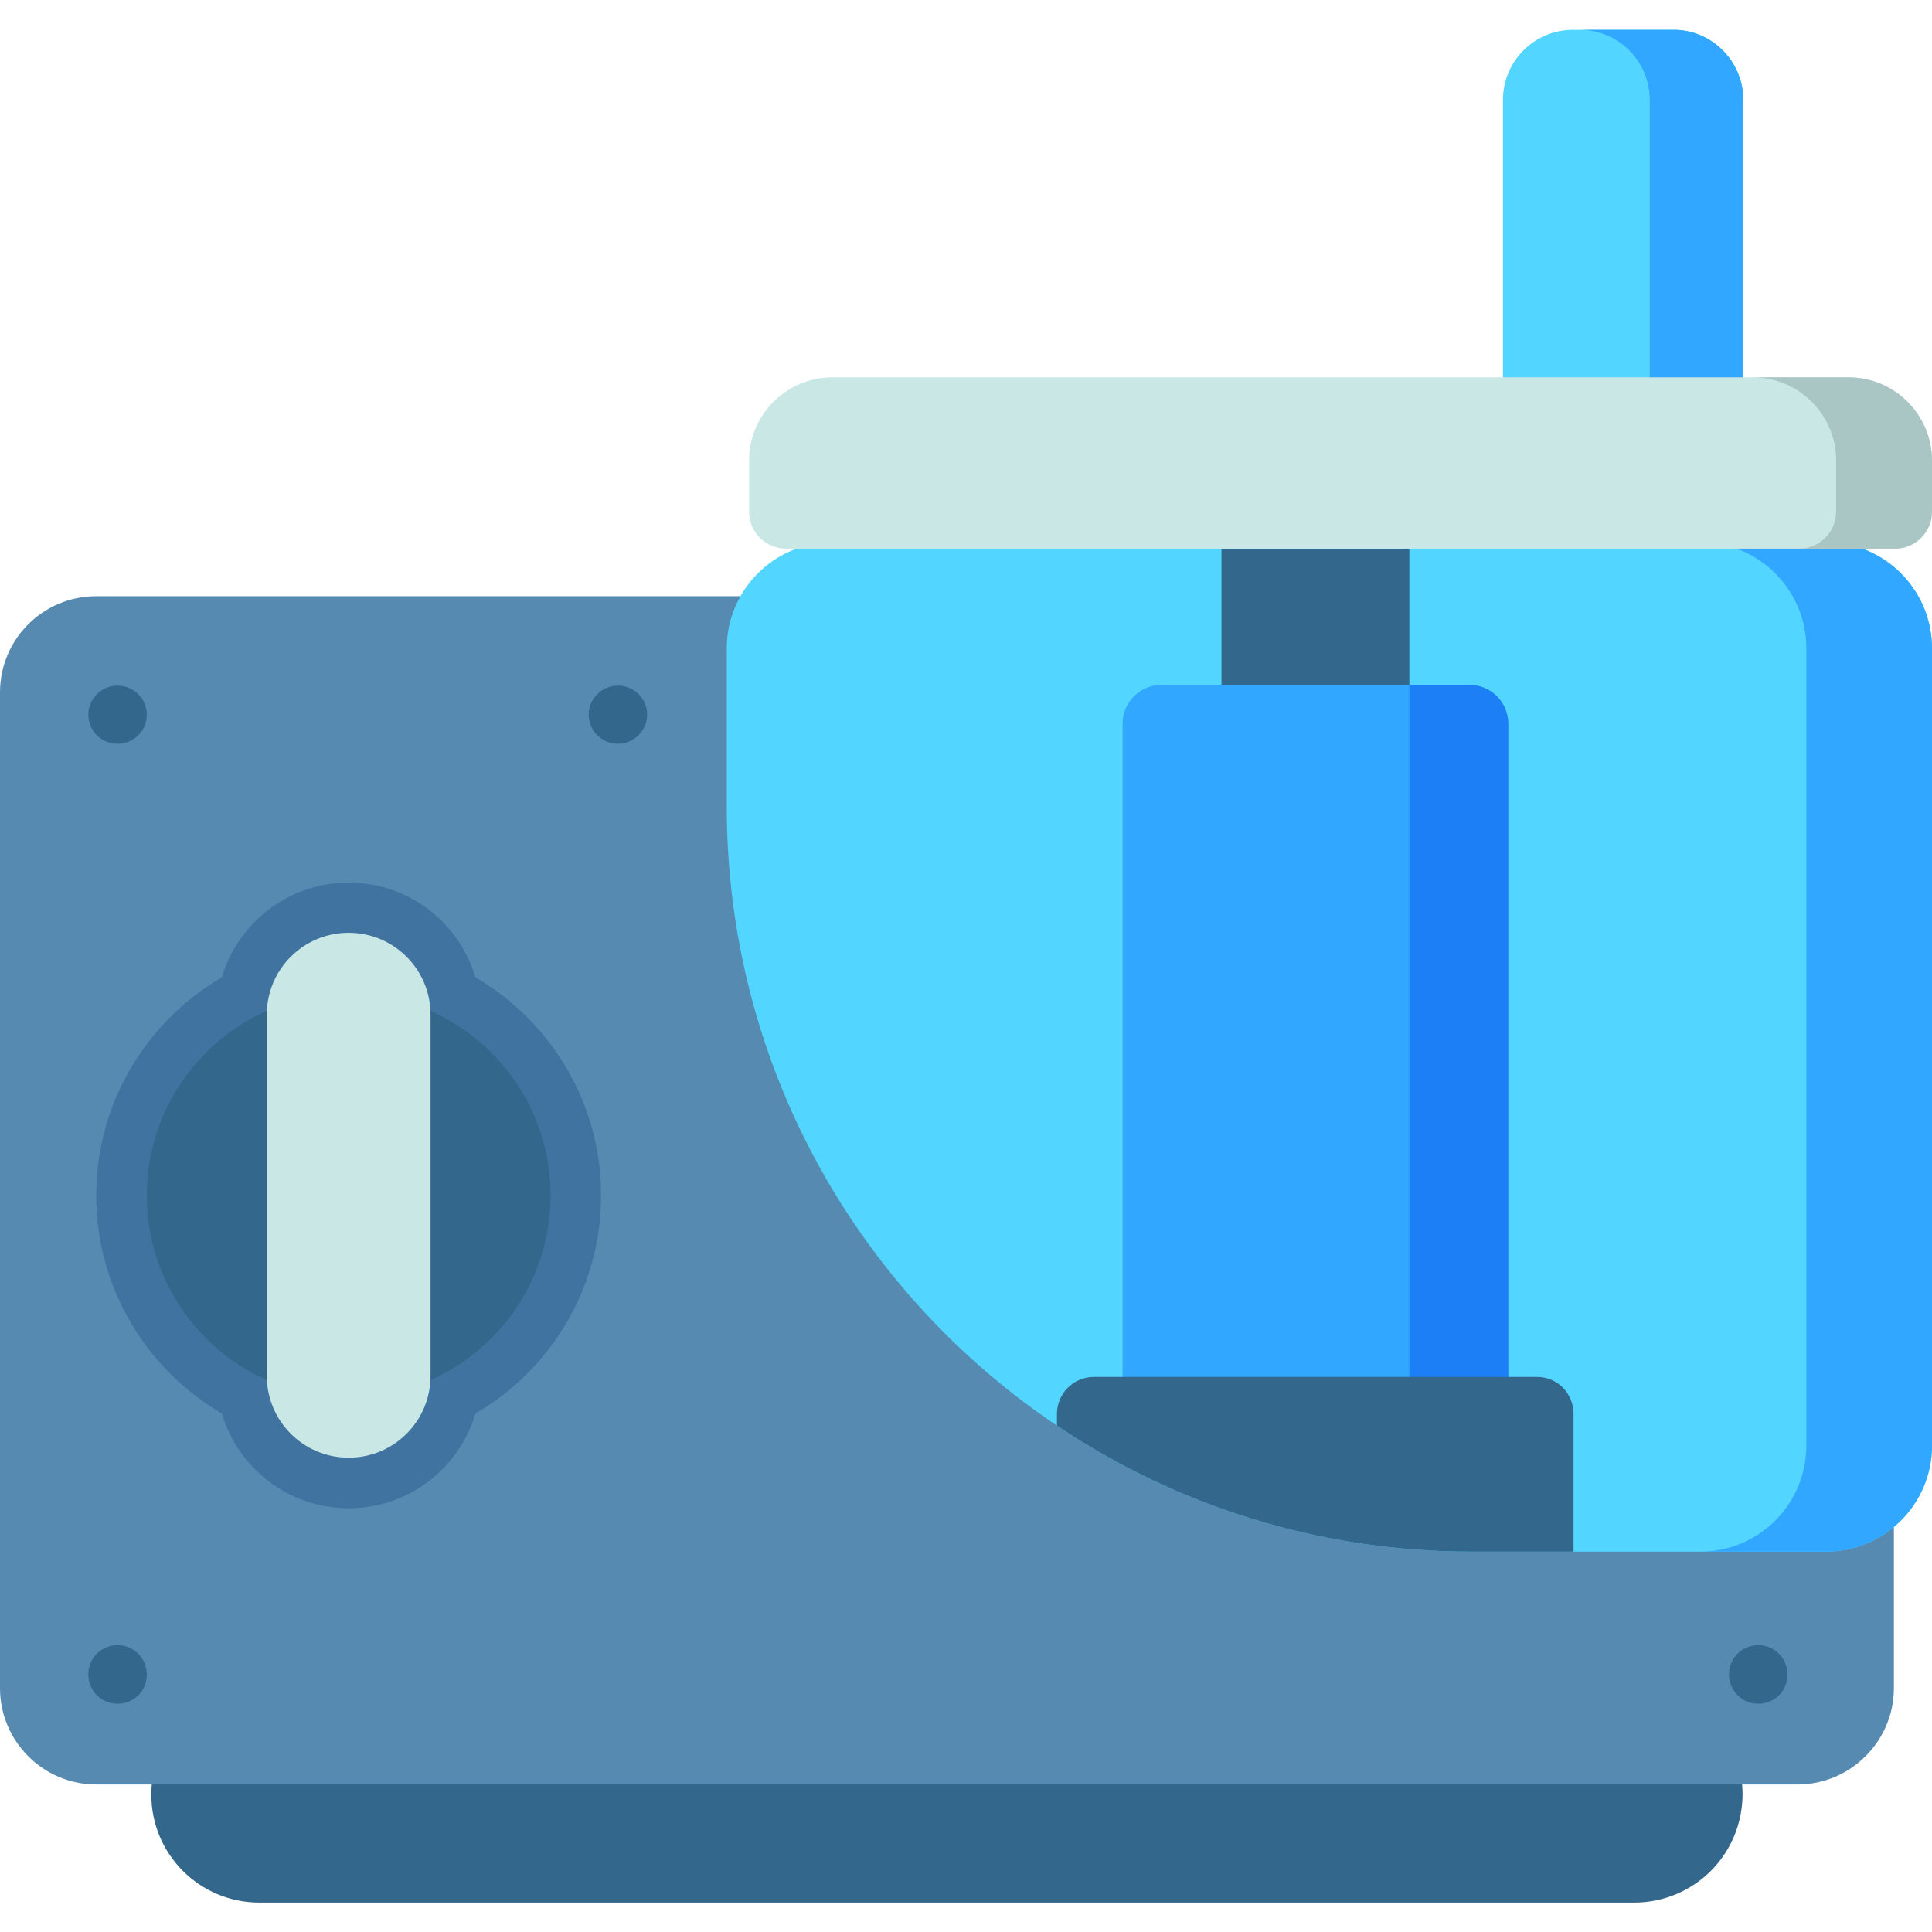 <?xml version="1.0" encoding="utf-8"?>
<!-- Generator: Adobe Illustrator 24.0.3, SVG Export Plug-In . SVG Version: 6.00 Build 0)  -->
<svg version="1.1" id="Layer_1" xmlns="http://www.w3.org/2000/svg" xmlns:xlink="http://www.w3.org/1999/xlink" x="0px" y="0px"
	 viewBox="0 0 512 512" style="enable-background:new 0 0 512 512;" xml:space="preserve">
<style type="text/css">
	.st0{fill:#34678C;}
	.st1{fill:#568AB1;}
	.st2{fill:#4173A0;}
	.st3{fill:#C8E7E5;}
	.st4{fill:#52D6FF;}
	.st5{fill:#31A7FF;}
	.st6{fill:#1C7FF6;}
	.st7{fill:#A9C6C4;}
</style>
<g id="XMLID_654_">
	<path id="XMLID_2152_" class="st0" d="M461.8,475.5c0,1.8-0.2,3.6-0.5,5.3c-1.1,5.8-3.9,11-7.9,15c-5.2,5.2-12.4,8.4-20.3,8.4H68.7
		c-15.8,0-28.6-12.8-28.6-28.6c0-7.9,3.2-15.1,8.4-20.3c5.2-5.2,12.4-8.4,20.3-8.4h364.4c14,0,25.7,10.1,28.2,23.4
		C461.6,472,461.8,473.7,461.8,475.5z"/>
	<path id="XMLID_1309_" class="st1" d="M476.4,472.9H25.5C11.4,472.9,0,461.4,0,447.4V183.5C0,169.4,11.4,158,25.5,158h450.9
		c14.1,0,25.5,11.4,25.5,25.5v263.9C501.9,461.4,490.4,472.9,476.4,472.9z"/>
	<path id="XMLID_655_" class="st2" d="M159.3,316.8c0-24.6-13.4-46.2-33.3-57.8c-4.3-14.5-17.7-25.1-33.6-25.1
		c-15.9,0-29.3,10.6-33.6,25.1c-19.9,11.6-33.3,33.2-33.3,57.8c0,24.6,13.4,46.2,33.3,57.8c4.3,14.5,17.7,25.1,33.6,25.1
		c15.9,0,29.3-10.6,33.6-25.1C145.9,363,159.3,341.4,159.3,316.8z"/>
	<circle id="XMLID_2207_" class="st0" cx="92.4" cy="316.8" r="53.5"/>
	<path id="XMLID_2205_" class="st3" d="M92.4,386.3L92.4,386.3c-12,0-21.7-9.7-21.7-21.7v-95.7c0-12,9.7-21.7,21.7-21.7l0,0
		c12,0,21.7,9.7,21.7,21.7v95.7C114.1,376.6,104.4,386.3,92.4,386.3z"/>
	<g id="XMLID_1036_">
		<g id="XMLID_2070_">
			<path id="XMLID_658_" class="st0" d="M31.2,197.1h-0.1c-4.3,0-7.7-3.5-7.7-7.7s3.5-7.7,7.7-7.7h0.1c4.3,0,7.7,3.5,7.7,7.7
				S35.5,197.1,31.2,197.1z"/>
		</g>
		<g id="XMLID_2684_">
			<path id="XMLID_659_" class="st0" d="M163.8,197.1h-0.1c-4.3,0-7.7-3.5-7.7-7.7s3.5-7.7,7.7-7.7h0.1c4.3,0,7.7,3.5,7.7,7.7
				S168,197.1,163.8,197.1z"/>
		</g>
	</g>
	<g id="XMLID_1033_">
		<path id="XMLID_657_" class="st0" d="M31.2,451.5C31.2,451.5,31.2,451.5,31.2,451.5l-0.1,0c-4.3,0-7.7-3.5-7.7-7.8
			c0-4.3,3.5-7.7,7.7-7.7c0,0,0,0,0,0h0.1c4.3,0,7.7,3.5,7.7,7.8C38.9,448.1,35.5,451.5,31.2,451.5z"/>
	</g>
	<g id="XMLID_1028_">
		<path id="XMLID_660_" class="st0" d="M466,451.5C466,451.5,466,451.5,466,451.5l-0.1,0c-4.3,0-7.7-3.5-7.7-7.8
			c0-4.3,3.5-7.7,7.7-7.7c0,0,0,0,0,0h0.1c4.3,0,7.7,3.5,7.7,7.8C473.7,448.1,470.3,451.5,466,451.5z"/>
	</g>
	<path id="XMLID_656_" class="st4" d="M512,171.8v211.3c0,15.5-12.6,28.1-28.1,28.1h-93.9c-40.7,0-78.5-12.3-109.9-33.4
		c-52.8-35.4-87.5-95.7-87.5-164.1v-41.9c0-15.5,12.6-28.1,28.1-28.1h263.3C499.4,143.7,512,156.3,512,171.8z"/>
	<path id="XMLID_661_" class="st5" d="M512,171.8v211.3c0,15.5-12.6,28.1-28.1,28.1h-33.3c15.5,0,28.1-12.6,28.1-28.1V171.8
		c0-15.5-12.6-28.1-28.1-28.1h33.3C499.4,143.7,512,156.3,512,171.8z"/>
	<rect id="XMLID_2555_" x="323.7" y="145.4" class="st0" width="49.8" height="46.3"/>
	<path id="XMLID_2526_" class="st5" d="M399.7,375.1H297.5V191.8c0-5.7,4.6-10.3,10.3-10.3h81.6c5.7,0,10.3,4.6,10.3,10.3V375.1z"/>
	<path id="XMLID_2677_" class="st6" d="M399.7,375.1h-26.2V181.5h15.9c5.7,0,10.3,4.6,10.3,10.3V375.1z"/>
	<path id="XMLID_662_" class="st0" d="M417,374.7v36.5h-27c-40.7,0-78.5-12.3-109.9-33.4v-3.1c0-5.4,4.4-9.8,9.8-9.8h117.3
		C412.6,364.8,417,369.2,417,374.7z"/>
	<path id="XMLID_1642_" class="st4" d="M462,26.5v85.9h-63.7V26.5c0-10.3,8.3-18.6,18.6-18.6h26.4C453.6,7.8,462,16.2,462,26.5z"/>
	<path id="XMLID_664_" class="st5" d="M462,26.5v85.9h-24.8V26.5c0-10.3-8.3-18.6-18.6-18.6h24.8C453.6,7.8,462,16.2,462,26.5z"/>
	<path id="XMLID_665_" class="st3" d="M512,122.1v13.5c0,5.4-4.4,9.8-9.8,9.8H208.3c-5.4,0-9.8-4.4-9.8-9.8v-13.5
		c0-12.2,9.9-22.1,22.1-22.1h269.3C502.1,100,512,109.9,512,122.1z"/>
	<path id="XMLID_666_" class="st7" d="M512,122.1v13.5c0,5.4-4.4,9.8-9.8,9.8h-25.4c5.4,0,9.8-4.4,9.8-9.8v-13.5
		c0-12.2-9.9-22.1-22.1-22.1h25.4C502.1,100,512,109.9,512,122.1z"/>
</g>
</svg>

